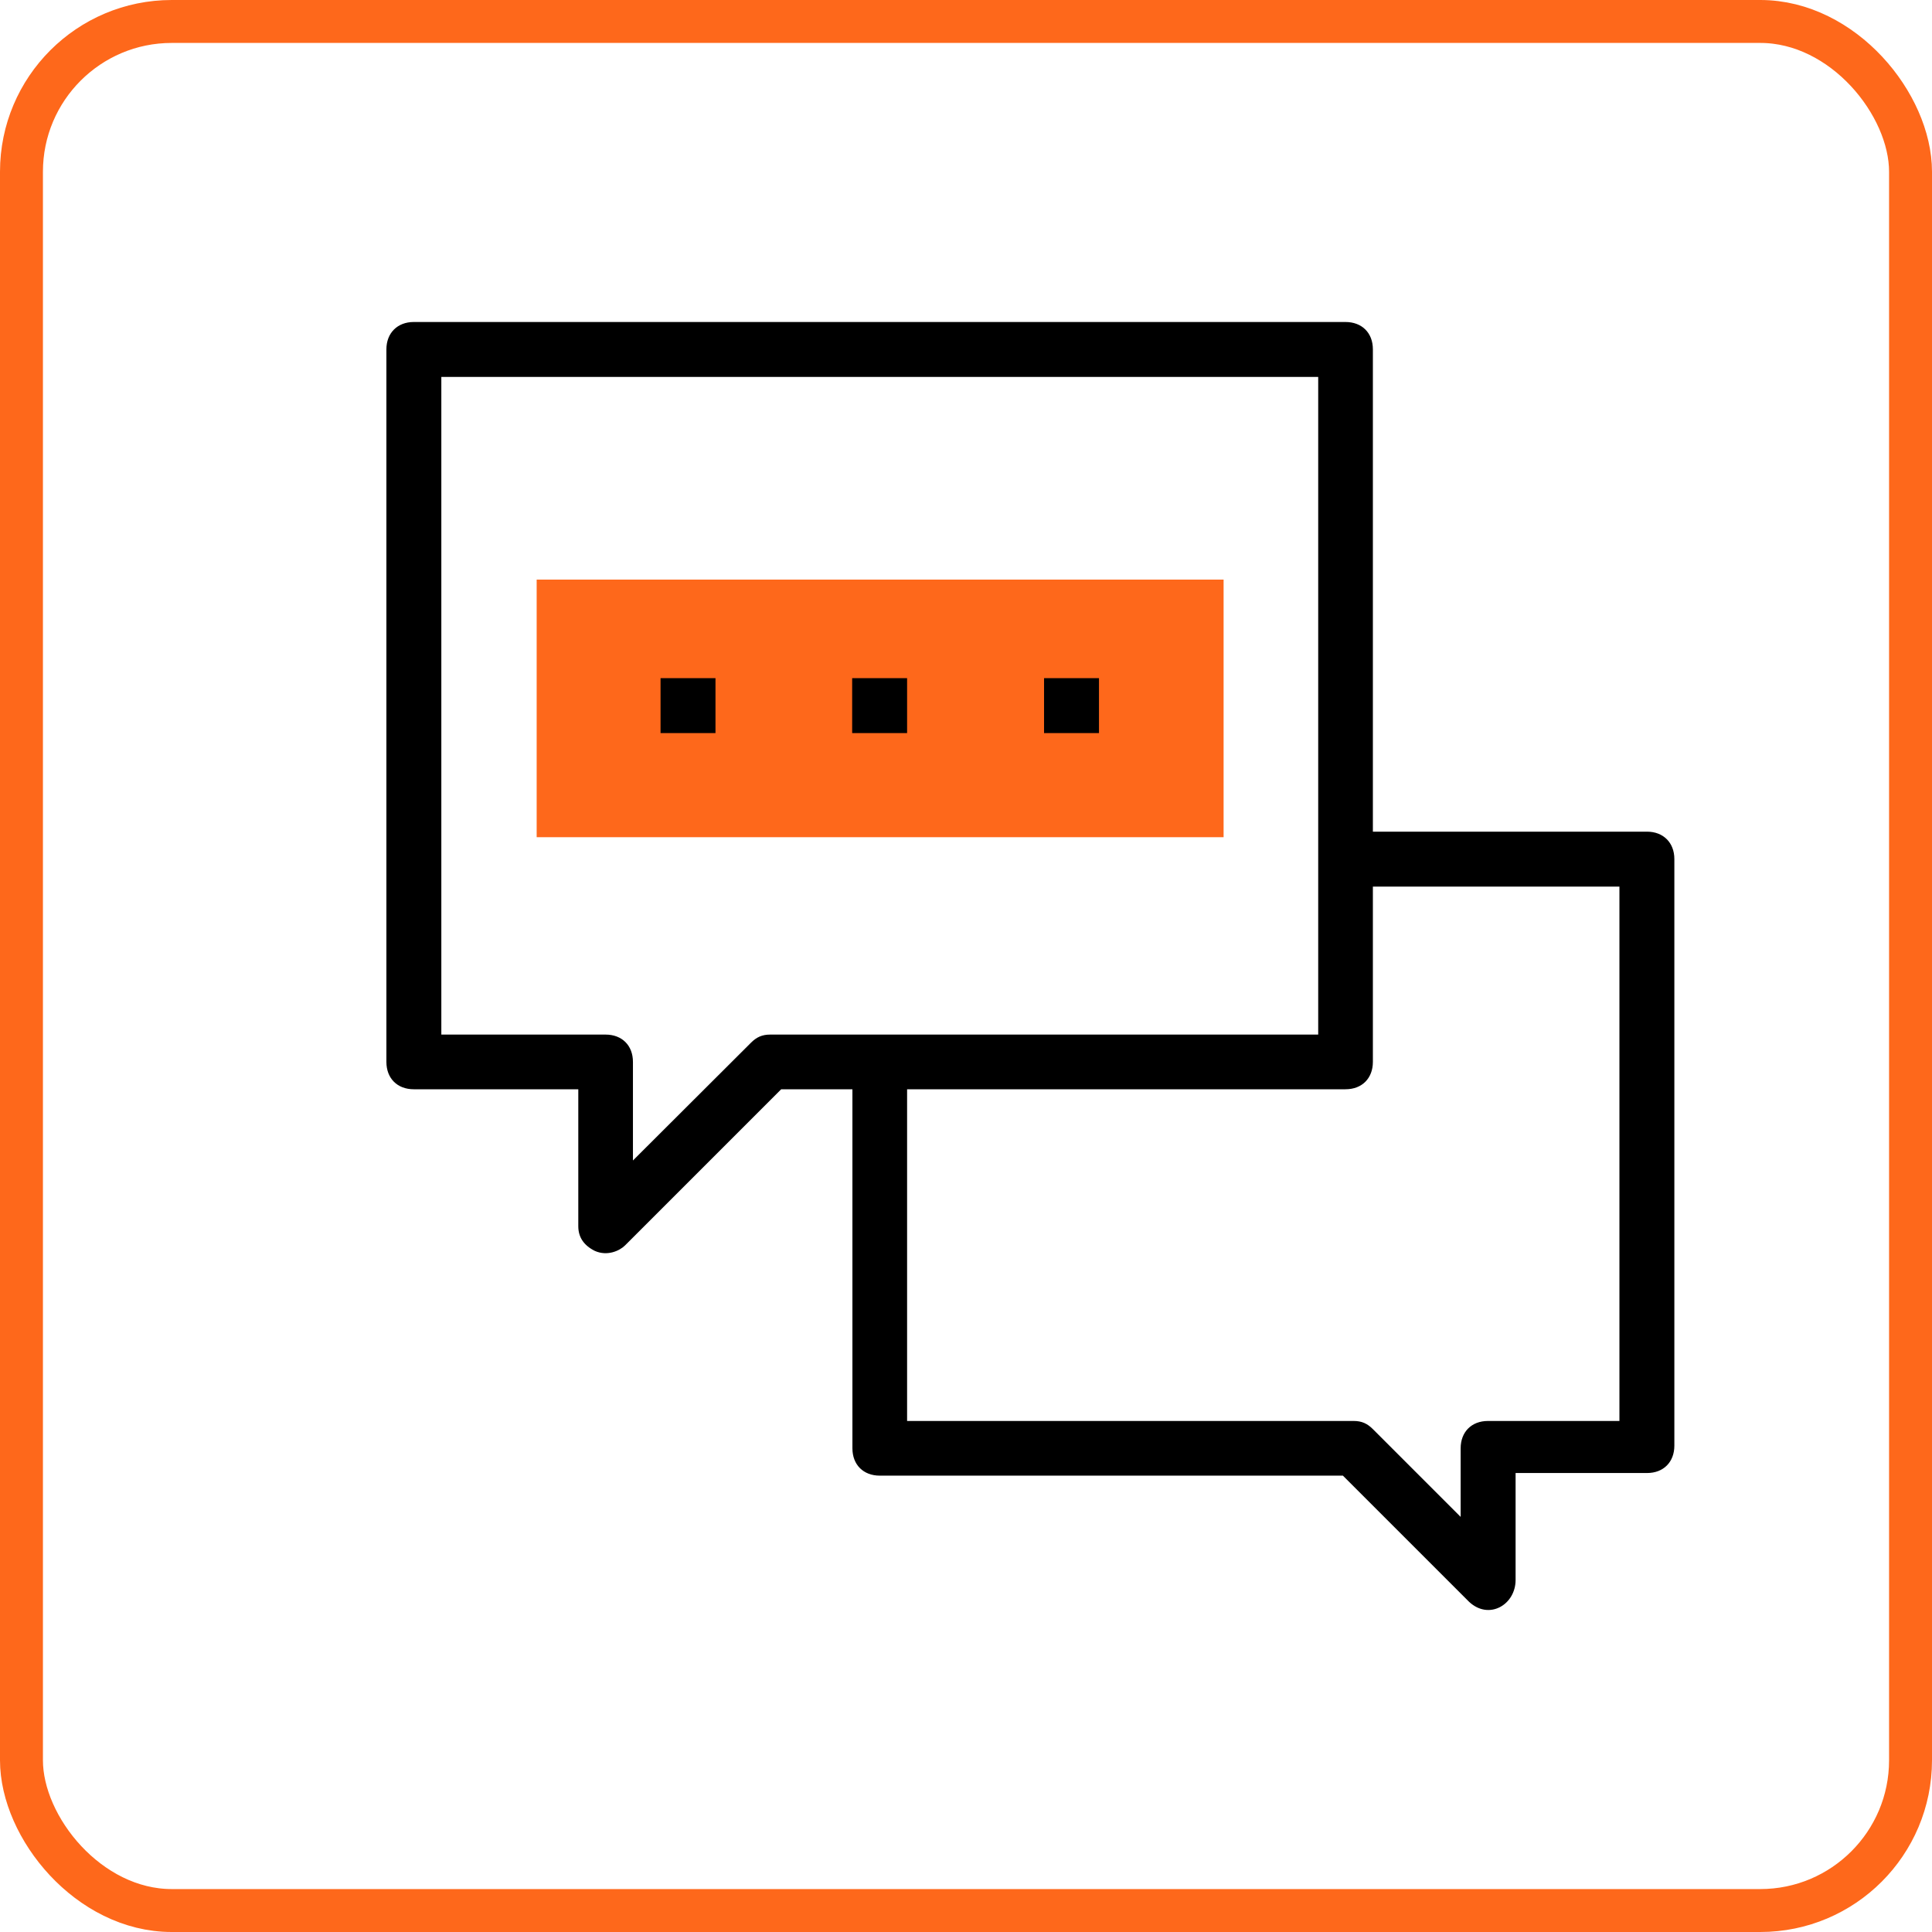 <svg width="90" height="90" viewBox="0 0 90 90" fill="none" xmlns="http://www.w3.org/2000/svg">
<rect x="1" y="1" width="88" height="88" rx="7" stroke="#FE681B" stroke-width="2"/>
<path d="M57 27H25V39H57V27Z" fill="#FE681B"/>
<path d="M33.33 31.591H30.771V34.15H33.33V31.591Z" fill="black"/>
<path d="M42.256 31.591H39.697V34.15H42.256V31.591Z" fill="black"/>
<path d="M51.195 31.591H48.636V34.15H51.195V31.591Z" fill="black"/>
<path d="M76.725 38.742H63.954V16.273C63.954 15.502 63.439 15 62.68 15H19.273C18.514 15 18 15.514 18 16.273V49.468C18 50.24 18.514 50.742 19.273 50.742H26.939V57.121C26.939 57.635 27.196 58.015 27.71 58.272C28.285 58.529 28.861 58.272 29.118 58.015L36.391 50.742H39.709V67.468C39.709 68.239 40.224 68.741 40.983 68.741H62.558L68.435 74.618C69.366 75.488 70.602 74.753 70.602 73.602V68.619H76.725C77.496 68.619 77.998 68.104 77.998 67.345V40.016C77.998 39.256 77.484 38.742 76.725 38.742ZM35.877 48.195C35.497 48.195 35.24 48.317 34.983 48.574L29.485 54.06V49.468C29.485 48.697 28.971 48.195 28.212 48.195H20.559V17.559H61.407V48.195H35.877ZM75.439 66.194H69.317C68.545 66.194 68.043 66.709 68.043 67.468V70.663L63.954 66.574C63.697 66.317 63.439 66.194 63.06 66.194H42.256V50.742H62.68C63.452 50.742 63.954 50.227 63.954 49.468V41.301H75.439V66.194Z" fill="black"/>
</svg>
